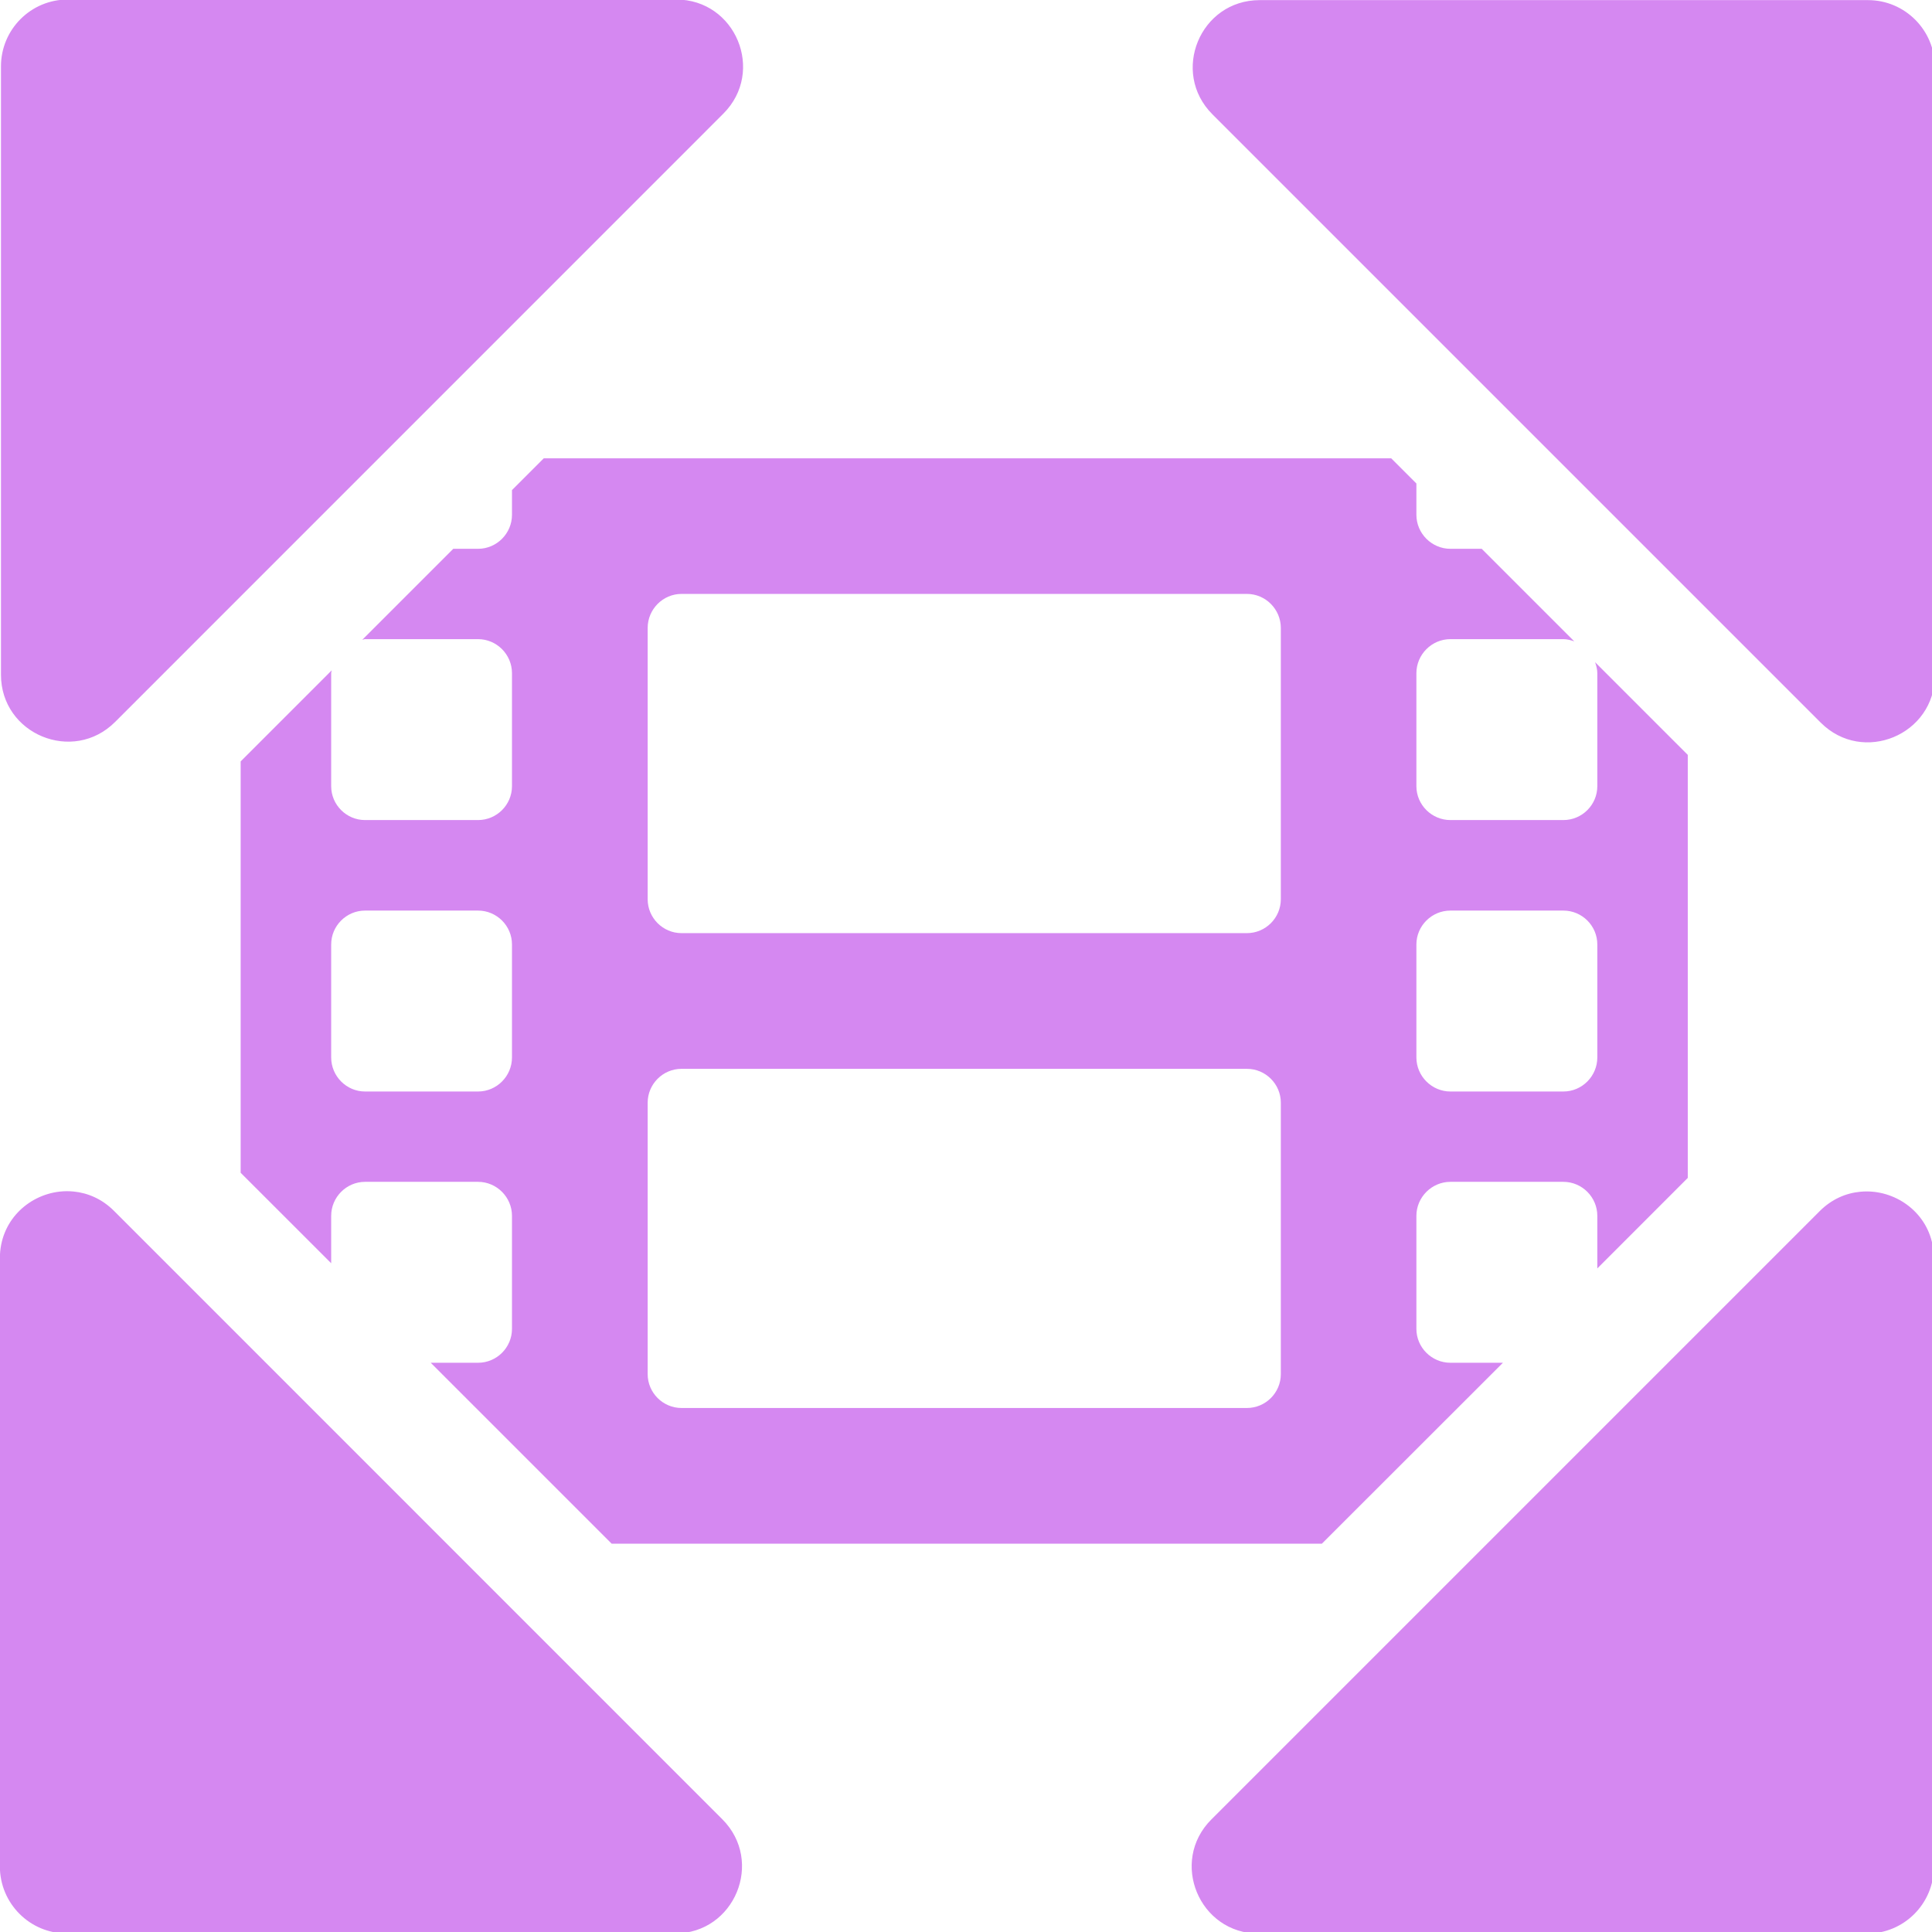 <?xml version="1.0" encoding="UTF-8" standalone="no"?>
<!-- Created with Inkscape (http://www.inkscape.org/) -->

<svg
   xmlns:dc="http://purl.org/dc/elements/1.1/"
   xmlns:cc="http://creativecommons.org/ns#"
   xmlns:rdf="http://www.w3.org/1999/02/22-rdf-syntax-ns#"
   xmlns:svg="http://www.w3.org/2000/svg"
   xmlns="http://www.w3.org/2000/svg"
   xmlns:sodipodi="http://sodipodi.sourceforge.net/DTD/sodipodi-0.dtd"
   xmlns:inkscape="http://www.inkscape.org/namespaces/inkscape"
   width="32"
   height="32"
   viewBox="0 0 8.467 8.467"
   version="1.1"
   id="svg8"
   inkscape:version="0.92.5 (2060ec1f9f, 2020-04-08)"
   sodipodi:docname="resize-video_sl.svg">
  <defs
     id="defs2">
    <style
       id="style1399">.cls-1{fill:#e3e3e3;}</style>
    <style
       id="style1399-4">.cls-1{fill:#e3e3e3;}</style>
    <style
       id="style1399-5">.cls-1{fill:#e3e3e3;}</style>
    <style
       id="style1399-7">.cls-1{fill:#e3e3e3;}</style>
    <style
       id="style1399-3">.cls-1{fill:#e3e3e3;}</style>
    <style
       id="style1399-1">.cls-1{fill:#e3e3e3;}</style>
    <style
       id="style1399-5-8">.cls-1{fill:#e3e3e3;}</style>
    <style
       id="style1399-8">.cls-1{fill:#e3e3e3;}</style>
    <style
       id="style1399-7-8">.cls-1{fill:#e3e3e3;}</style>
    <style
       id="style1399-1-5">.cls-1{fill:#e3e3e3;}</style>
    <style
       id="style1399-5-6">.cls-1{fill:#e3e3e3;}</style>
    <style
       id="style1399-8-9">.cls-1{fill:#e3e3e3;}</style>
    <style
       id="style1399-2">.cls-1{fill:#e3e3e3;}</style>
    <style
       id="style1399-1-1">.cls-1{fill:#e3e3e3;}</style>
    <style
       id="style1399-5-5">.cls-1{fill:#e3e3e3;}</style>
    <style
       id="style1399-8-99">.cls-1{fill:#e3e3e3;}</style>
    <style
       id="style857">.cls-1{fill:#e52120;}.cls-1,.cls-2,.cls-3,.cls-4,.cls-5{stroke:#000;stroke-miterlimit:10;stroke-width:1.2px;}.cls-2{fill:#6dbc88;}.cls-3{fill:#701034;}.cls-4{fill:#51aae0;}.cls-5{fill:none;}</style>
    <style
       id="style1399-33">.cls-1{fill:#e3e3e3;}</style>
    <style
       id="style1399-4-8">.cls-1{fill:#e3e3e3;}</style>
    <style
       id="style1399-5-60">.cls-1{fill:#e3e3e3;}</style>
    <style
       id="style1399-7-4">.cls-1{fill:#e3e3e3;}</style>
    <style
       id="style1399-3-8">.cls-1{fill:#e3e3e3;}</style>
    <style
       id="style1399-1-8">.cls-1{fill:#e3e3e3;}</style>
    <style
       id="style1399-5-8-8">.cls-1{fill:#e3e3e3;}</style>
    <style
       id="style1399-8-97">.cls-1{fill:#e3e3e3;}</style>
    <style
       id="style1399-7-8-7">.cls-1{fill:#e3e3e3;}</style>
    <style
       id="style1399-1-5-6">.cls-1{fill:#e3e3e3;}</style>
    <style
       id="style1399-5-6-4">.cls-1{fill:#e3e3e3;}</style>
    <style
       id="style1399-8-9-3">.cls-1{fill:#e3e3e3;}</style>
    <style
       id="style1399-2-0">.cls-1{fill:#e3e3e3;}</style>
    <style
       id="style1399-1-1-3">.cls-1{fill:#e3e3e3;}</style>
    <style
       id="style1399-5-5-0">.cls-1{fill:#e3e3e3;}</style>
    <style
       id="style1399-8-99-9">.cls-1{fill:#e3e3e3;}</style>
    <style
       id="style857-2">.cls-1{fill:#e52120;}.cls-1,.cls-2,.cls-3,.cls-4,.cls-5{stroke:#000;stroke-miterlimit:10;stroke-width:1.2px;}.cls-2{fill:#6dbc88;}.cls-3{fill:#701034;}.cls-4{fill:#51aae0;}.cls-5{fill:none;}</style>
    <style
       id="style1399-22">.cls-1{fill:#e3e3e3;}</style>
    <style
       id="style1399-4-4">.cls-1{fill:#e3e3e3;}</style>
    <style
       id="style1399-5-7">.cls-1{fill:#e3e3e3;}</style>
    <style
       id="style1399-7-7">.cls-1{fill:#e3e3e3;}</style>
    <style
       id="style1399-3-5">.cls-1{fill:#e3e3e3;}</style>
    <style
       id="style1399-1-4">.cls-1{fill:#e3e3e3;}</style>
    <style
       id="style1399-5-8-81">.cls-1{fill:#e3e3e3;}</style>
    <style
       id="style1399-8-2">.cls-1{fill:#e3e3e3;}</style>
    <style
       id="style1399-7-8-8">.cls-1{fill:#e3e3e3;}</style>
    <style
       id="style1399-1-5-9">.cls-1{fill:#e3e3e3;}</style>
    <style
       id="style1399-5-6-3">.cls-1{fill:#e3e3e3;}</style>
    <style
       id="style1399-8-9-6">.cls-1{fill:#e3e3e3;}</style>
    <style
       id="style1399-2-8">.cls-1{fill:#e3e3e3;}</style>
    <style
       id="style1399-1-1-0">.cls-1{fill:#e3e3e3;}</style>
    <style
       id="style1399-5-5-2">.cls-1{fill:#e3e3e3;}</style>
    <style
       id="style1399-8-99-1">.cls-1{fill:#e3e3e3;}</style>
    <style
       id="style857-0">.cls-1{fill:#e52120;}.cls-1,.cls-2,.cls-3,.cls-4,.cls-5{stroke:#000;stroke-miterlimit:10;stroke-width:1.2px;}.cls-2{fill:#6dbc88;}.cls-3{fill:#701034;}.cls-4{fill:#51aae0;}.cls-5{fill:none;}</style>
    <style
       id="style1399-46">.cls-1{fill:#e3e3e3;}</style>
    <style
       id="style1399-72">.cls-1{fill:#e3e3e3;}</style>
    <style
       id="style1399-4-40">.cls-1{fill:#e3e3e3;}</style>
    <style
       id="style1399-5-62">.cls-1{fill:#e3e3e3;}</style>
    <style
       id="style1399-7-9">.cls-1{fill:#e3e3e3;}</style>
    <style
       id="style1399-3-9">.cls-1{fill:#e3e3e3;}</style>
    <style
       id="style1399-1-0">.cls-1{fill:#e3e3e3;}</style>
    <style
       id="style1399-5-8-813">.cls-1{fill:#e3e3e3;}</style>
    <style
       id="style1399-8-1">.cls-1{fill:#e3e3e3;}</style>
    <style
       id="style1399-7-8-1">.cls-1{fill:#e3e3e3;}</style>
    <style
       id="style1399-1-5-0">.cls-1{fill:#e3e3e3;}</style>
    <style
       id="style1399-5-6-34">.cls-1{fill:#e3e3e3;}</style>
    <style
       id="style1399-8-9-0">.cls-1{fill:#e3e3e3;}</style>
    <style
       id="style1399-2-3">.cls-1{fill:#e3e3e3;}</style>
    <style
       id="style1399-1-1-9">.cls-1{fill:#e3e3e3;}</style>
    <style
       id="style1399-5-5-1">.cls-1{fill:#e3e3e3;}</style>
    <style
       id="style1399-8-99-96">.cls-1{fill:#e3e3e3;}</style>
    <style
       id="style857-9">.cls-1{fill:#e52120;}.cls-1,.cls-2,.cls-3,.cls-4,.cls-5{stroke:#000;stroke-miterlimit:10;stroke-width:1.2px;}.cls-2{fill:#6dbc88;}.cls-3{fill:#701034;}.cls-4{fill:#51aae0;}.cls-5{fill:none;}</style>
  </defs>
  <sodipodi:namedview
     id="base"
     pagecolor="#ffffff"
     bordercolor="#666666"
     borderopacity="1.0"
     inkscape:pageopacity="0.0"
     inkscape:pageshadow="2"
     inkscape:zoom="5.6568543"
     inkscape:cx="-42.097548"
     inkscape:cy="2.0616438"
     inkscape:document-units="mm"
     inkscape:current-layer="svg8"
     showgrid="false"
     units="px"
     inkscape:window-width="1920"
     inkscape:window-height="1043"
     inkscape:window-x="0"
     inkscape:window-y="120"
     inkscape:window-maximized="1">
    <sodipodi:guide
       position="8.467,0"
       orientation="-32,0"
       id="guide854"
       inkscape:locked="false" />
    <sodipodi:guide
       position="8.467,8.469"
       orientation="0,-32"
       id="guide856"
       inkscape:locked="false" />
    <sodipodi:guide
       position="0,8.467"
       orientation="32,0"
       id="guide858"
       inkscape:locked="false" />
  </sodipodi:namedview>
  <style
     type="text/css"
     id="style815">
	.st0{fill:#00005B;}
	.st1{fill:#9999FF;}
</style>
  <style
     id="style815-4"
     type="text/css">
	.st0{fill:#00005B;}
	.st1{fill:#9999FF;}
</style>
  <style
     id="style815-5"
     type="text/css">
	.st0{fill:#00005B;}
	.st1{fill:#9999FF;}
</style>
  <path
     style="fill:#d588f1;fill-opacity:1;stroke-width:0.047"
     d="M 1.121 -0.008 C 0.51 -0.008 0.016 0.487 0.016 1.098 L 0.016 11.158 C 0.016 12.143 1.208 12.636 1.904 11.939 L 11.963 1.879 C 12.659 1.182 12.167 -0.008 11.182 -0.008 L 1.121 -0.008 z M 20.832 0.002 C 19.847 0.002 19.354 1.194 20.051 1.891 L 30.111 11.951 C 30.808 12.648 31.998 12.153 31.998 11.168 L 31.998 1.109 C 31.998 0.499 31.503 0.002 30.893 0.002 L 20.832 0.002 z M 8.992 7.58 L 8.467 8.105 L 8.467 8.514 C 8.467 8.822 8.215 9.076 7.906 9.076 L 7.496 9.076 L 5.992 10.58 C 6.008 10.579 6.021 10.57 6.037 10.57 L 7.906 10.57 C 8.215 10.57 8.467 10.824 8.467 11.133 L 8.467 13.002 C 8.467 13.31 8.215 13.562 7.906 13.562 L 6.037 13.562 C 5.729 13.562 5.477 13.31 5.477 13.002 L 5.477 11.133 C 5.477 11.116 5.485 11.102 5.486 11.086 L 3.98 12.592 L 3.98 19.395 L 5.477 20.891 L 5.477 20.107 C 5.477 19.799 5.729 19.545 6.037 19.545 L 7.906 19.545 C 8.215 19.545 8.467 19.799 8.467 20.107 L 8.467 21.977 C 8.467 22.285 8.215 22.537 7.906 22.537 L 7.123 22.537 L 10.115 25.529 L 21.861 25.529 L 24.855 22.537 L 23.986 22.537 C 23.678 22.537 23.424 22.285 23.424 21.977 L 23.424 20.107 C 23.424 19.799 23.678 19.545 23.986 19.545 L 25.855 19.545 C 26.164 19.545 26.416 19.799 26.416 20.107 L 26.416 20.977 L 27.912 19.48 L 27.912 12.484 L 26.379 10.951 C 26.399 11.009 26.416 11.069 26.416 11.133 L 26.416 13.002 C 26.416 13.31 26.164 13.562 25.855 13.562 L 23.986 13.562 C 23.678 13.562 23.424 13.31 23.424 13.002 L 23.424 11.133 C 23.424 10.824 23.678 10.57 23.986 10.57 L 25.855 10.57 C 25.919 10.57 25.978 10.587 26.035 10.607 L 24.504 9.076 L 23.986 9.076 C 23.678 9.076 23.424 8.822 23.424 8.514 L 23.424 7.996 L 23.008 7.58 L 8.992 7.58 z M 11.271 9.822 L 20.621 9.822 C 20.93 9.822 21.182 10.076 21.182 10.385 L 21.182 14.871 C 21.182 15.18 20.93 15.432 20.621 15.432 L 11.271 15.432 C 10.963 15.432 10.711 15.18 10.711 14.871 L 10.711 10.385 C 10.711 10.076 10.963 9.822 11.271 9.822 z M 6.037 15.059 L 7.906 15.059 C 8.215 15.059 8.467 15.311 8.467 15.619 L 8.467 17.488 C 8.467 17.797 8.215 18.051 7.906 18.051 L 6.037 18.051 C 5.729 18.051 5.477 17.797 5.477 17.488 L 5.477 15.619 C 5.477 15.311 5.729 15.059 6.037 15.059 z M 23.986 15.059 L 25.855 15.059 C 26.164 15.059 26.416 15.311 26.416 15.619 L 26.416 17.488 C 26.416 17.797 26.164 18.051 25.855 18.051 L 23.986 18.051 C 23.678 18.051 23.424 17.797 23.424 17.488 L 23.424 15.619 C 23.424 15.311 23.678 15.059 23.986 15.059 z M 11.271 17.676 L 20.621 17.676 C 20.93 17.676 21.182 17.928 21.182 18.236 L 21.182 22.725 C 21.182 23.033 20.93 23.285 20.621 23.285 L 11.271 23.285 C 10.963 23.285 10.711 23.033 10.711 22.725 L 10.711 18.236 C 10.711 17.928 10.963 17.676 11.271 17.676 z M 1.217 19.705 C 1.138 19.697 1.06 19.698 0.982 19.707 C 0.463 19.768 -0.002 20.193 -0.002 20.809 L -0.002 30.867 C -0.002 31.478 0.493 31.975 1.104 31.975 L 11.164 31.975 C 12.149 31.975 12.642 30.783 11.945 30.086 L 1.885 20.025 C 1.689 19.829 1.453 19.728 1.217 19.705 z M 30.762 19.709 C 30.525 19.732 30.29 19.833 30.094 20.029 L 20.033 30.09 C 19.337 30.786 19.831 31.977 20.816 31.977 L 30.877 31.977 C 31.488 31.977 31.982 31.482 31.982 30.871 L 31.982 20.811 C 31.982 20.195 31.517 19.772 30.998 19.711 C 30.92 19.702 30.841 19.701 30.762 19.709 z "
     transform="scale(0.265)"
     id="path1222" />
  <style
     id="style815-6"
     type="text/css">
	.st0{fill:#00005B;}
	.st1{fill:#9999FF;}
</style>
</svg>
